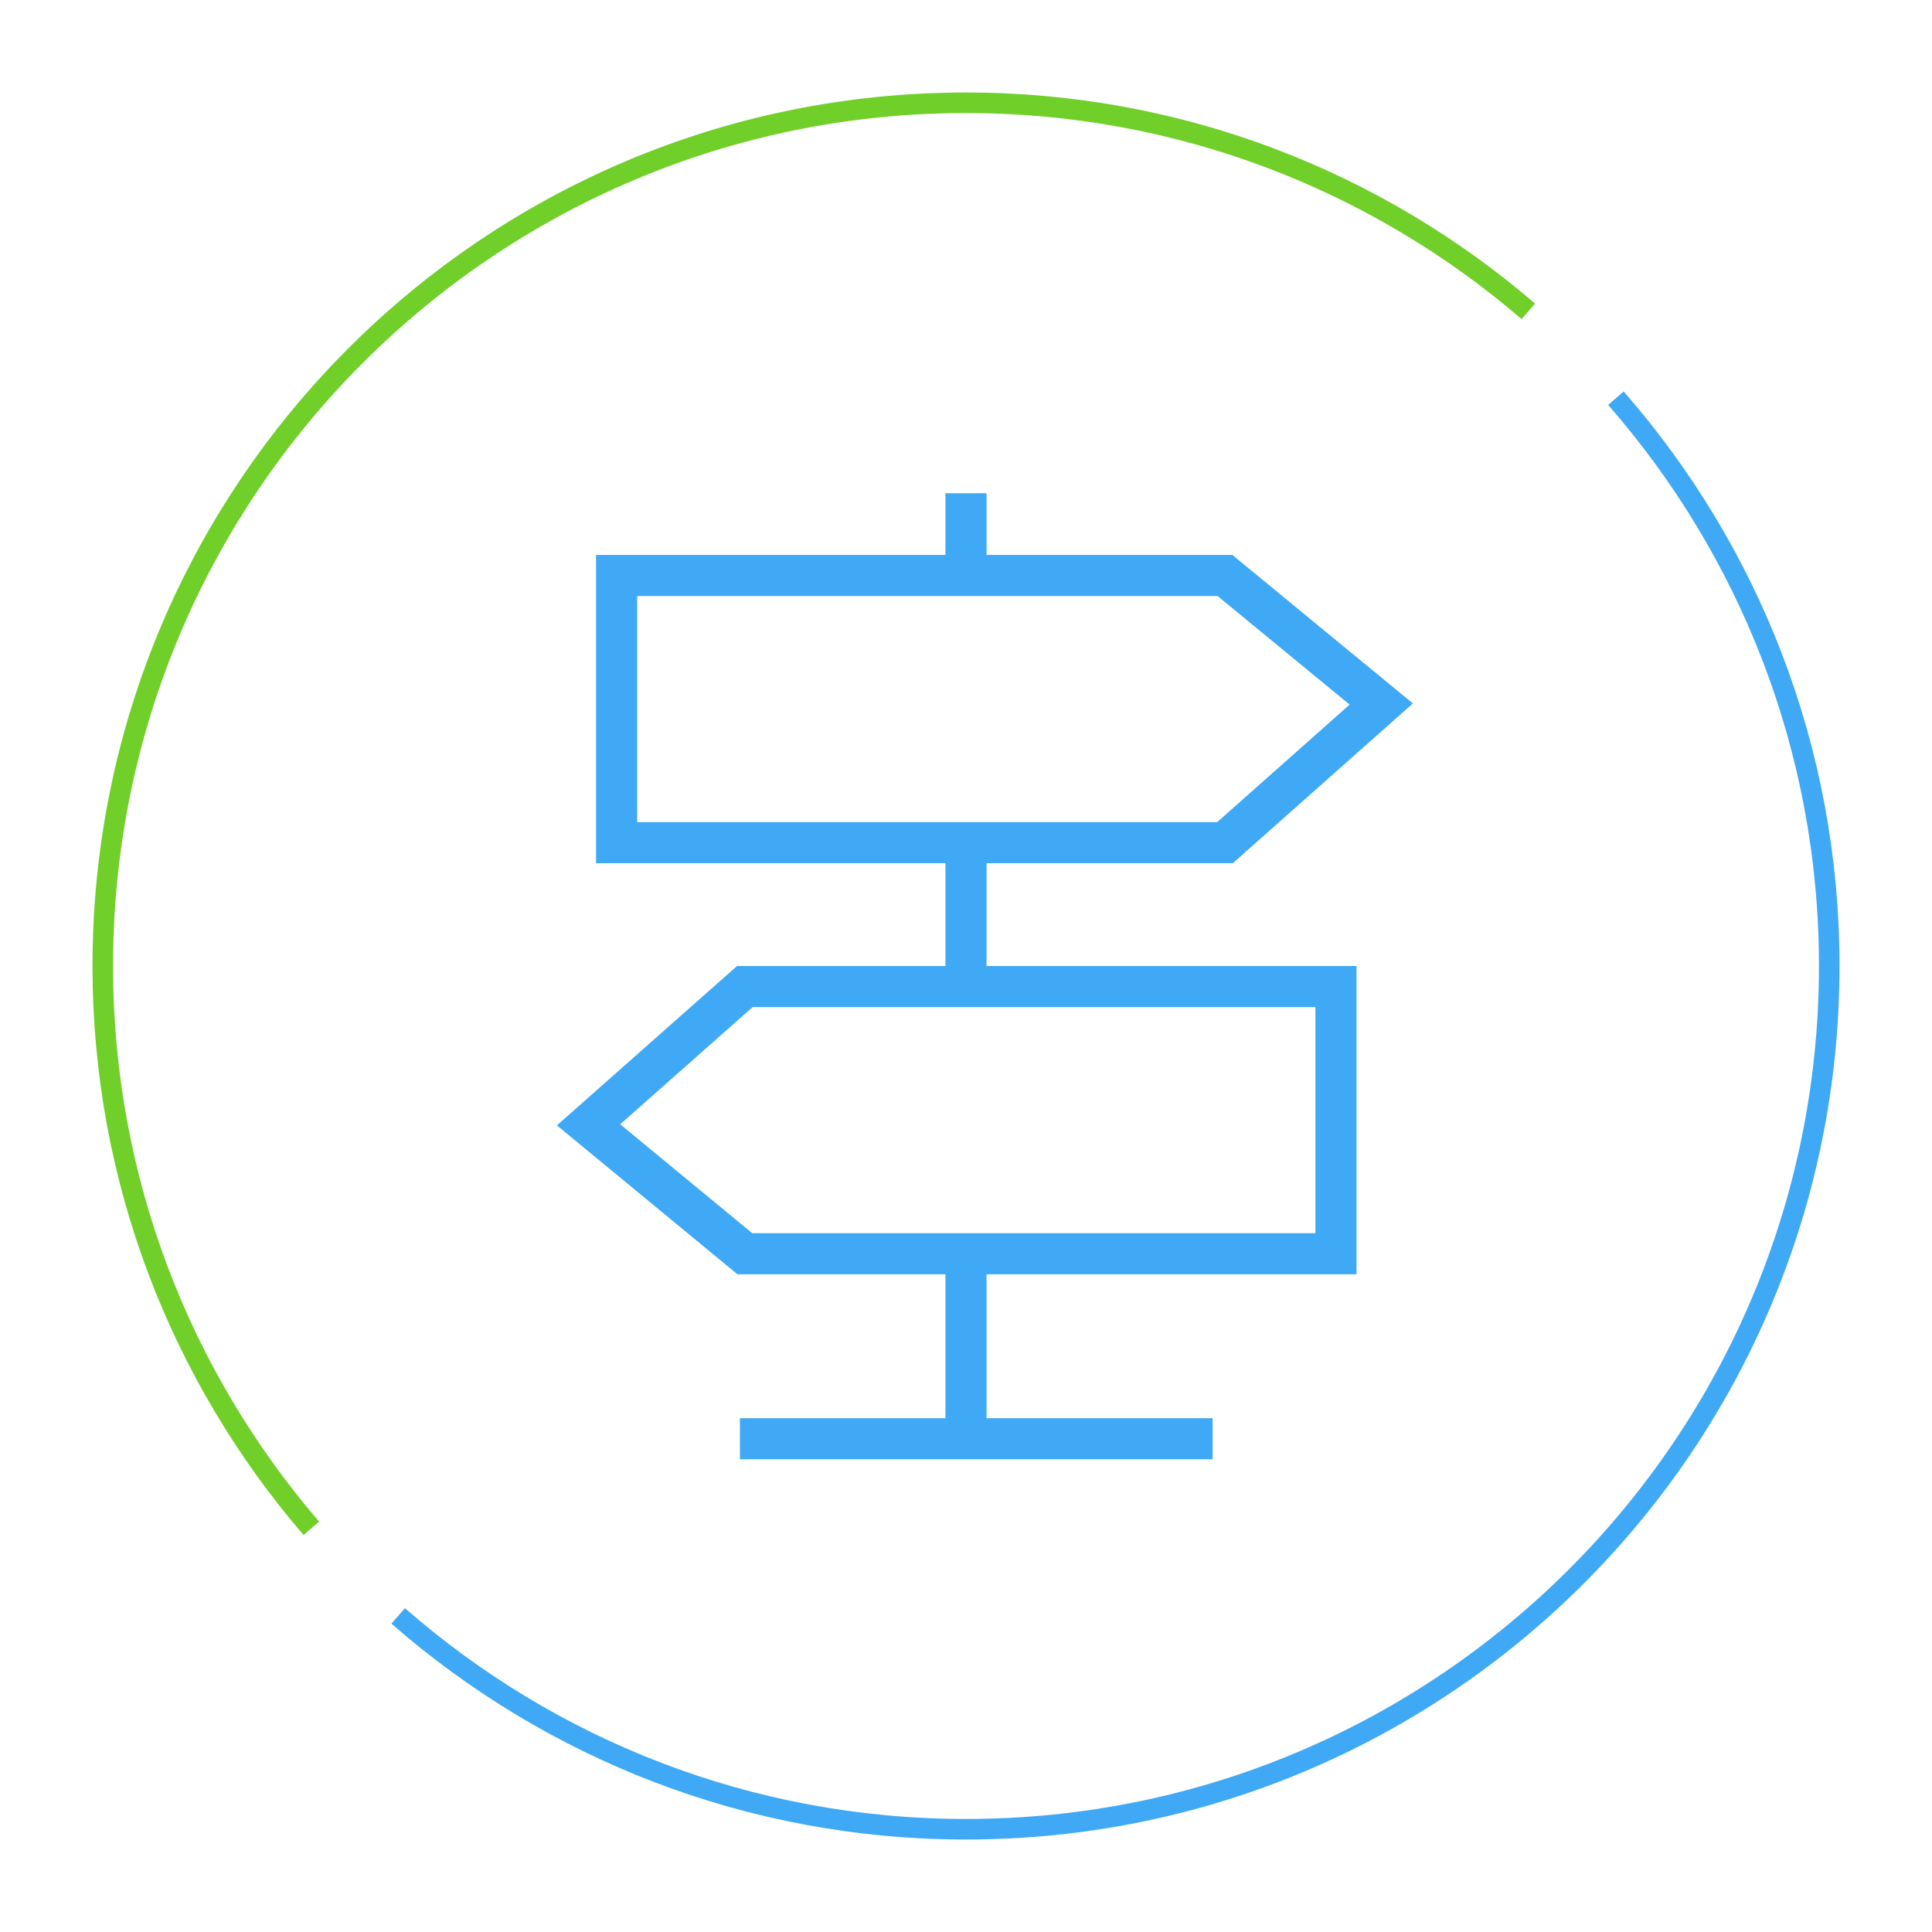 <svg width="94" height="94" fill="none" xmlns="http://www.w3.org/2000/svg"><g filter="url(#a)"><path d="M74.36 11.148C67.01 4.829 57.455 1 47 1 23.804 1 5 19.804 5 43c0 10.455 3.828 20.009 10.148 27.36" stroke="#70CF29" stroke-miterlimit="10"/><path d="M19.373 74.621C26.759 81.078 36.418 85 47 85c23.196 0 42-18.804 42-42 0-10.581-3.922-20.241-10.379-27.626" stroke="#3FA9F5" stroke-miterlimit="10"/><path d="M48 38h11.98l8.763-7.775L59.96 23H48v-3h-2v3H29v15h17v5H35.86l-8.764 7.755L35.88 58H46v7H36v2h23v-2H48v-7h18V43H48v-5ZM31 25h28.242l6.423 5.282L59.221 36h-28.22V25Zm33 20v11H36.6l-6.425-5.299L36.618 45H64Z" fill="#3FA9F5"/></g><defs><filter id="a" x=".5" y=".5" width="93" height="93" filterUnits="userSpaceOnUse" color-interpolation-filters="sRGB"><feFlood flood-opacity="0" result="BackgroundImageFix"/><feColorMatrix in="SourceAlpha" values="0 0 0 0 0 0 0 0 0 0 0 0 0 0 0 0 0 0 127 0" result="hardAlpha"/><feOffset dy="4"/><feGaussianBlur stdDeviation="2"/><feComposite in2="hardAlpha" operator="out"/><feColorMatrix values="0 0 0 0 0 0 0 0 0 0 0 0 0 0 0 0 0 0 0.25 0"/><feBlend in2="BackgroundImageFix" result="effect1_dropShadow_205:233"/><feBlend in="SourceGraphic" in2="effect1_dropShadow_205:233" result="shape"/></filter></defs></svg>